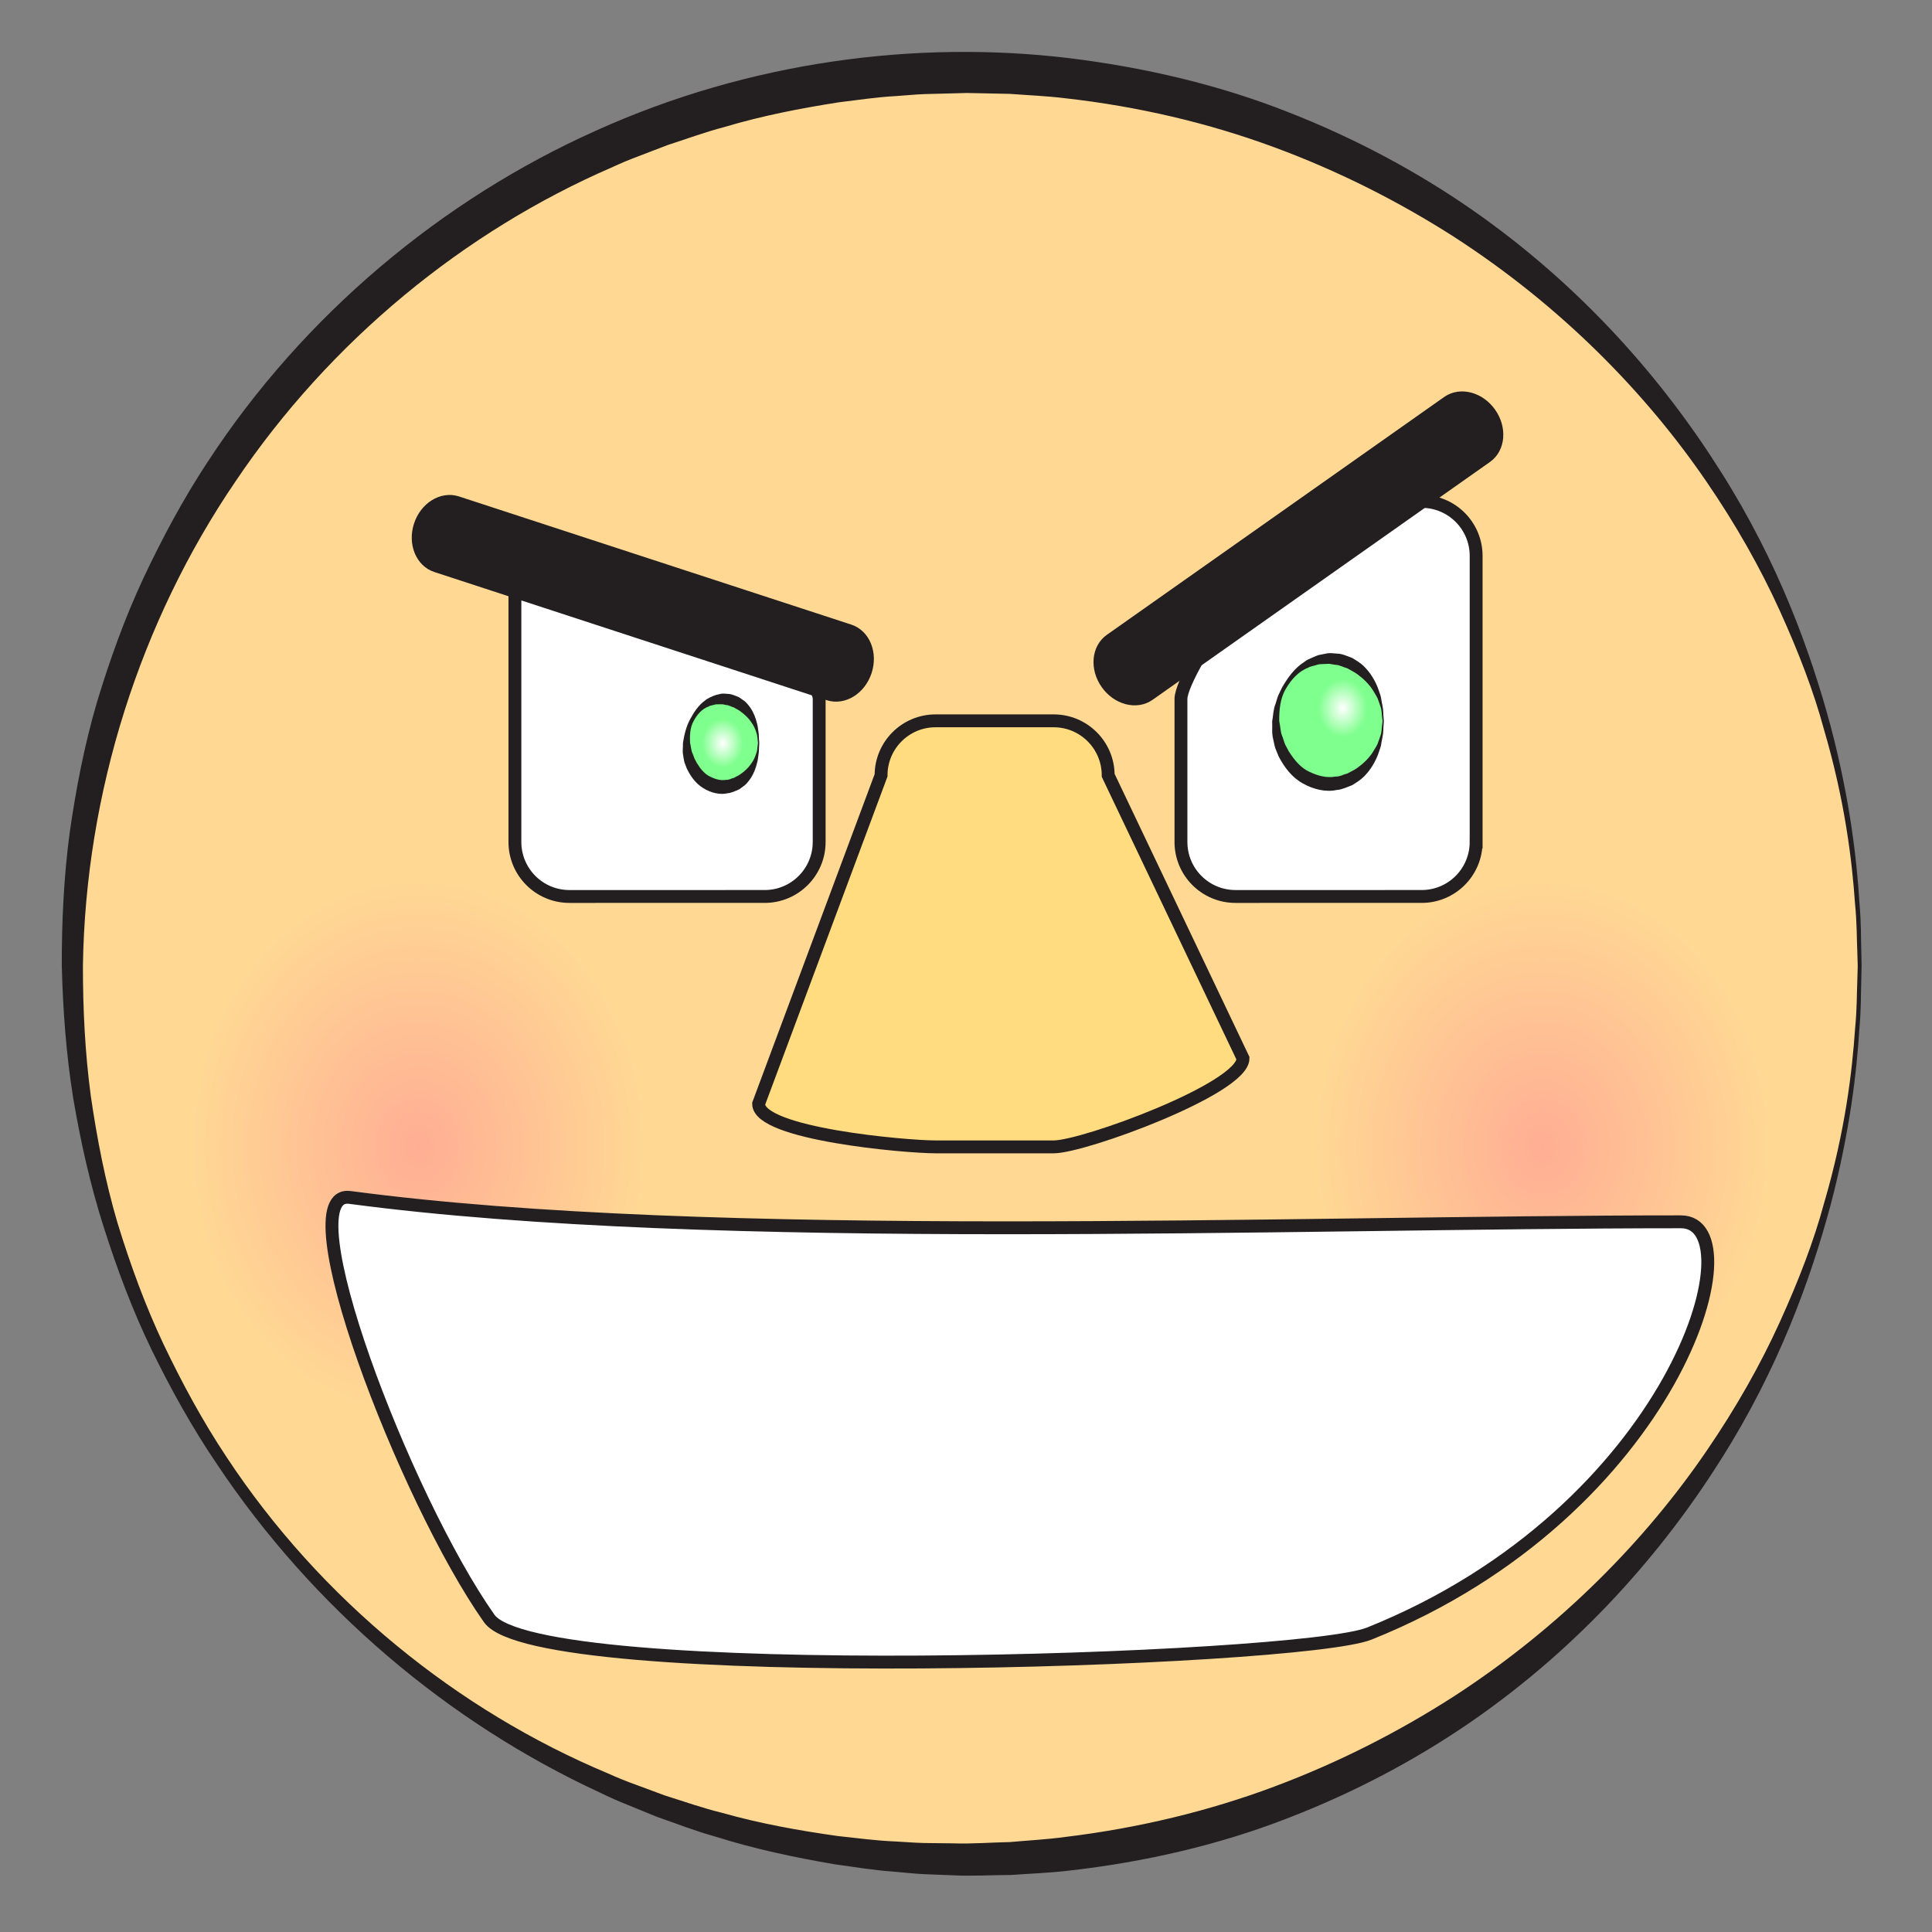 <?xml version="1.0" encoding="iso-8859-1"?>
<!-- Generator: Adobe Illustrator 16.0.0, SVG Export Plug-In . SVG Version: 6.00 Build 0)  -->
<!DOCTYPE svg PUBLIC "-//W3C//DTD SVG 1.1//EN" "http://www.w3.org/Graphics/SVG/1.1/DTD/svg11.dtd">
<svg version="1.1" id="Layer_1" xmlns="http://www.w3.org/2000/svg" xmlns:xlink="http://www.w3.org/1999/xlink" x="0px" y="0px"
	 width="150px" height="150px" viewBox="0 0 150 150" style="enable-background:new 0 0 150 150;" xml:space="preserve">
<rect x="0" y="0" width="150" height="150" fill="#808080" stroke="none"/>
<g>
	<circle style="fill:#FFD994;" cx="75" cy="75" r="69.384"/>
	<path style="fill:#231F20;" d="M144.534,75.002c0,0-0.01,0.427-0.028,1.252c-0.034,0.825,0,2.047-0.146,3.646
		c-0.198,3.194-0.711,7.885-2.237,13.676c-1.556,5.758-4.04,12.698-8.542,19.79c-4.457,7.069-10.797,14.397-19.37,20.315
		c-4.279,2.949-9.098,5.512-14.34,7.524c-5.236,2.03-10.941,3.355-16.863,4.029c-1.48,0.177-2.983,0.23-4.488,0.337
		c-1.517,0.004-3.016,0.104-4.57,0.025c-0.75-0.029-1.503-0.059-2.258-0.088c-0.759-0.04-1.543-0.131-2.316-0.195
		c-1.561-0.108-3.088-0.366-4.636-0.58c-3.075-0.53-6.168-1.181-9.203-2.142c-1.534-0.423-3.023-1.008-4.537-1.534l-2.23-0.912
		c-0.749-0.295-1.486-0.622-2.211-0.978c-11.726-5.426-22.262-14.299-29.75-25.544c-1.895-2.795-3.543-5.766-5.035-8.82
		c-1.483-3.063-2.683-6.266-3.718-9.523c-1.044-3.26-1.792-6.615-2.369-10.002c-0.545-3.395-0.802-6.834-0.889-10.278
		c-0.008-3.416,0.155-6.901,0.609-10.32c0.487-3.414,1.142-6.812,2.11-10.123c0.996-3.299,2.161-6.549,3.615-9.665
		c1.462-3.107,3.086-6.135,4.964-8.992c7.474-11.462,18.248-20.418,30.161-25.75c11.92-5.393,24.914-7.063,36.78-5.632
		C88.971,5.25,94.68,6.607,99.917,8.668c5.243,2.041,10.058,4.627,14.333,7.591c8.566,5.948,14.9,13.284,19.354,20.36
		c4.502,7.096,6.986,14.04,8.538,19.801c1.524,5.792,2.03,10.488,2.224,13.677c0.145,1.595,0.109,2.825,0.143,3.65
		C144.525,74.574,144.534,75.002,144.534,75.002z M144.233,74.999c0,0-0.013-0.423-0.037-1.246
		c-0.041-0.822-0.017-2.046-0.176-3.632c-0.22-3.169-0.747-7.848-2.426-13.55c-0.773-2.867-1.952-5.945-3.429-9.192
		c-1.475-3.25-3.371-6.625-5.696-10.015c-4.638-6.776-11.183-13.56-19.626-19.005c-4.227-2.699-8.9-5.08-13.959-6.943
		c-5.058-1.864-10.515-3.155-16.201-3.79c-1.422-0.175-2.829-0.228-4.269-0.338c-0.741-0.015-1.485-0.031-2.231-0.046l-1.121-0.023
		l-1.061,0.029c-0.733,0.019-1.469,0.038-2.208,0.057c-0.737,0.026-1.474,0.104-2.215,0.153c-1.484,0.078-2.961,0.305-4.452,0.485
		c-2.964,0.465-5.951,1.041-8.887,1.92c-1.484,0.386-2.928,0.924-4.4,1.397l-2.17,0.833c-0.729,0.269-1.448,0.569-2.156,0.898
		c-11.452,4.963-21.865,13.45-29.221,24.374C10.883,48.239,6.637,61.525,6.438,75.001c0,3.365,0.163,6.737,0.611,10.078
		c0.483,3.332,1.125,6.647,2.077,9.878c0.988,3.214,2.139,6.38,3.572,9.411c1.441,3.022,3.038,5.968,4.882,8.743
		c7.341,11.142,17.993,19.712,29.633,24.581c0.719,0.324,1.448,0.621,2.188,0.885l2.202,0.818c1.493,0.465,2.958,0.989,4.462,1.354
		c2.977,0.844,5.999,1.379,8.992,1.802c1.503,0.159,3,0.365,4.476,0.42c0.743,0.038,1.468,0.104,2.218,0.12
		c0.755,0.009,1.508,0.018,2.259,0.026c1.448,0.052,2.933-0.072,4.382-0.098c1.45-0.13,2.896-0.204,4.319-0.399
		c5.7-0.691,11.162-2.015,16.221-3.909c5.061-1.892,9.729-4.296,13.952-7.009c8.437-5.475,14.976-12.266,19.609-19.05
		c2.325-3.392,4.221-6.769,5.695-10.021c1.477-3.249,2.654-6.329,3.426-9.197c1.676-5.703,2.196-10.388,2.412-13.553
		c0.157-1.582,0.131-2.813,0.171-3.636C144.222,75.422,144.233,74.999,144.233,74.999z"/>
</g>
<radialGradient id="SVGID_1_" cx="159.953" cy="89.043" r="27.907" gradientTransform="matrix(0.646 0 0 0.759 16.396 21.434)" gradientUnits="userSpaceOnUse">
	<stop  offset="0" style="stop-color:#FFAE94"/>
	<stop  offset="1" style="stop-color:#FFD994"/>
</radialGradient>
<ellipse style="fill:url(#SVGID_1_);" cx="119.685" cy="89.043" rx="20.64" ry="23.151"/>
<radialGradient id="SVGID_2_" cx="24.888" cy="89.043" r="27.907" gradientTransform="matrix(0.646 0 0 0.759 16.396 21.434)" gradientUnits="userSpaceOnUse">
	<stop  offset="0" style="stop-color:#FFAE94"/>
	<stop  offset="1" style="stop-color:#FFD994"/>
</radialGradient>
<ellipse style="fill:url(#SVGID_2_);" cx="32.467" cy="89.043" rx="20.64" ry="23.151"/>
<path style="fill:#FFFFFF;stroke:#231F20;stroke-miterlimit:10;" d="M106.313,126.83c-5.388,2.161-64.605,4.118-68.334-1.176
	c-6.582-9.343-15.726-33.341-10.813-32.686c28.207,3.761,72.8,1.894,103.344,1.893C136.473,94.861,129.986,117.333,106.313,126.83z"
	/>
<path style="fill:#FFFFFF;stroke:#231F20;stroke-miterlimit:10;" d="M63.6,65.371c0,2.337-1.895,4.231-4.231,4.231H44.208
	c-2.337,0-4.231-1.895-4.231-4.231V43.158c0-2.337,2.012,1.411,4.348,1.411c0,0,3.673,1.883,7.463,1.883
	c2.337,0,11.812,5.476,11.812,7.813C63.6,59.817,63.6,65.371,63.6,65.371z"/>
<path style="fill:#FFFFFF;stroke:#231F20;stroke-miterlimit:10;" d="M114.606,65.371c0,2.337-1.894,4.231-4.23,4.231H95.92
	c-2.336,0-4.231-1.895-4.231-4.231c0,0,0-5.553,0-11.106c0-2.336,9.123-15.337,11.459-15.337c3.614,0,7.229,0,7.229,0
	c2.337,0,4.23,1.894,4.23,4.231V65.371z"/>
<path style="fill:#231F20;stroke:#231F20;stroke-miterlimit:10;" d="M67.196,52.101c-0.444,1.357-1.723,2.157-2.859,1.786
	l-30.465-9.953c-1.135-0.371-1.696-1.772-1.253-3.13l0,0c0.443-1.357,1.724-2.157,2.859-1.786l30.465,9.953
	C67.079,49.342,67.64,50.743,67.196,52.101L67.196,52.101z"/>
<path style="fill:#231F20;stroke:#231F20;stroke-miterlimit:10;" d="M115.673,32.097c0.822,1.167,0.698,2.671-0.277,3.359
	L89.201,53.923c-0.977,0.689-2.436,0.301-3.258-0.866l0,0c-0.822-1.167-0.698-2.671,0.278-3.359l26.193-18.468
	C113.392,30.542,114.85,30.93,115.673,32.097L115.673,32.097z"/>
<path style="fill:#FFDC7F;stroke:#231F20;stroke-miterlimit:10;" d="M96.508,82.173c0,2.338-12.363,6.87-14.699,6.87h-9.172
	c-2.337,0-13.738-1.007-13.738-3.344l9.507-25.503c0-2.336,1.895-4.231,4.231-4.231h9.172c2.336,0,4.23,1.895,4.23,4.231
	L96.508,82.173z"/>
<g>
	<ellipse style="fill:#7FFF8D;" cx="103.218" cy="55.996" rx="4.173" ry="4.877"/>
	<path style="fill:#231F20;" d="M107.341,55.998c0,0-0.012-0.108-0.033-0.315c-0.038-0.202-0.009-0.524-0.148-0.884
		c-0.058-0.182-0.128-0.381-0.211-0.59c-0.097-0.205-0.24-0.413-0.368-0.637c-0.28-0.438-0.695-0.854-1.181-1.215
		c-0.241-0.179-0.526-0.314-0.8-0.472c-0.307-0.075-0.593-0.266-0.935-0.271c-0.146-0.021-0.375-0.069-0.466-0.076
		c-0.196,0.008-0.395,0.016-0.596,0.024c-0.219-0.011-0.354,0.068-0.532,0.107c-0.169,0.052-0.355,0.071-0.522,0.18
		c-0.744,0.277-1.327,0.942-1.739,1.67c-0.432,0.735-0.499,1.665-0.492,2.455c0.094,0.422,0.095,0.921,0.27,1.272
		c0.067,0.188,0.113,0.378,0.192,0.561l0.285,0.534c0.423,0.663,0.937,1.289,1.606,1.587c0.648,0.307,1.32,0.487,1.996,0.368
		c0.428,0,0.614-0.176,0.917-0.23c0.267-0.145,0.559-0.274,0.801-0.448c0.488-0.352,0.904-0.766,1.187-1.202
		c0.129-0.224,0.272-0.429,0.369-0.636c0.084-0.212,0.155-0.412,0.213-0.594c0.141-0.361,0.112-0.673,0.152-0.875
		C107.328,56.105,107.341,55.998,107.341,55.998z M107.44,55.994c0,0-0.007,0.114-0.02,0.323c-0.031,0.207,0.004,0.524-0.083,0.909
		c-0.042,0.193-0.081,0.41-0.118,0.651c-0.056,0.234-0.157,0.477-0.247,0.748c-0.209,0.524-0.529,1.109-1.045,1.636
		c-0.252,0.267-0.585,0.472-0.929,0.691c-0.382,0.153-0.86,0.369-1.21,0.379c-0.834,0.193-1.819-0.045-2.625-0.5
		c-0.84-0.454-1.44-1.248-1.878-2.079l-0.27-0.66c-0.073-0.229-0.112-0.477-0.167-0.712c-0.127-0.492-0.047-0.904-0.077-1.36
		c0.088-0.507,0.083-0.943,0.265-1.383c0.07-0.218,0.123-0.44,0.209-0.649l0.294-0.612c0.448-0.767,0.979-1.522,1.746-1.997
		c0.167-0.149,0.391-0.226,0.602-0.323c0.211-0.085,0.44-0.208,0.63-0.225c0.197-0.039,0.393-0.077,0.585-0.115
		c0.299-0.022,0.455,0.02,0.688,0.029c0.436,0.004,0.815,0.206,1.192,0.337c0.338,0.207,0.677,0.406,0.93,0.667
		c0.519,0.518,0.841,1.1,1.052,1.622c0.09,0.271,0.192,0.511,0.248,0.747c0.038,0.243,0.078,0.46,0.12,0.654
		c0.087,0.387,0.054,0.693,0.086,0.901C107.433,55.881,107.44,55.994,107.44,55.994z"/>
</g>
<g>
	<ellipse style="fill:#7FFF8D;" cx="56.1" cy="57.687" rx="2.798" ry="3.422"/>
	<path style="fill:#231F20;" d="M58.849,57.688c0,0-0.008-0.074-0.023-0.216c-0.026-0.139-0.01-0.361-0.107-0.607
		c-0.076-0.25-0.198-0.54-0.415-0.829c-0.198-0.293-0.487-0.568-0.811-0.799c-0.153-0.127-0.347-0.197-0.516-0.313
		c-0.199-0.041-0.375-0.181-0.592-0.184l-0.279-0.061l-0.412,0.004c-0.157-0.012-0.224,0.043-0.343,0.061
		c-0.109,0.024-0.229,0.041-0.342,0.112c-0.5,0.176-0.901,0.629-1.16,1.135c-0.288,0.511-0.296,1.129-0.273,1.693
		c0.071,0.24,0.084,0.628,0.207,0.844l0.137,0.366l0.189,0.355c0.269,0.446,0.605,0.856,1.028,1.051
		c0.412,0.202,0.814,0.319,1.25,0.246c0.31,0,0.371-0.121,0.57-0.141c0.167-0.105,0.364-0.168,0.52-0.291
		c0.327-0.221,0.618-0.494,0.818-0.785c0.218-0.285,0.341-0.58,0.418-0.831c0.098-0.247,0.083-0.46,0.11-0.599
		C58.839,57.762,58.849,57.688,58.849,57.688z M58.948,57.685c0,0-0.003,0.079-0.01,0.224c-0.018,0.144,0.003,0.36-0.041,0.63
		c-0.024,0.135-0.045,0.286-0.064,0.455c-0.025,0.167-0.09,0.338-0.137,0.535c-0.116,0.379-0.309,0.813-0.656,1.213
		c-0.159,0.212-0.406,0.36-0.641,0.538c-0.271,0.124-0.66,0.295-0.886,0.303c-0.6,0.152-1.345-0.032-1.911-0.393
		c-0.596-0.358-1.004-0.941-1.288-1.546l-0.179-0.473c-0.037-0.17-0.064-0.345-0.093-0.516c-0.074-0.366-0.005-0.605-0.017-0.969
		c0.1-0.648,0.251-1.273,0.548-1.829c0.294-0.545,0.637-1.085,1.156-1.462c0.226-0.199,0.604-0.353,0.872-0.44l0.4-0.096
		c0.242-0.021,0.338,0.009,0.514,0.015c0.318,0.004,0.592,0.158,0.863,0.26c0.233,0.167,0.483,0.307,0.644,0.515
		c0.351,0.39,0.546,0.822,0.664,1.2c0.047,0.196,0.111,0.365,0.138,0.534c0.019,0.171,0.041,0.323,0.066,0.458
		c0.043,0.271,0.024,0.479,0.043,0.622C58.944,57.606,58.948,57.685,58.948,57.685z"/>
</g>
<radialGradient id="SVGID_3_" cx="136.001" cy="54.961" r="2.917" gradientTransform="matrix(0.646 0 0 0.769 16.396 12.717)" gradientUnits="userSpaceOnUse">
	<stop  offset="0" style="stop-color:#FFFFFF"/>
	<stop  offset="1" style="stop-color:#7FFF8D"/>
</radialGradient>
<ellipse style="fill:url(#SVGID_3_);" cx="104.218" cy="54.961" rx="2.157" ry="2.42"/>
<radialGradient id="SVGID_4_" cx="61.486" cy="57.686" r="2.465" gradientTransform="matrix(0.646 0 0 0.769 16.396 13.347)" gradientUnits="userSpaceOnUse">
	<stop  offset="0" style="stop-color:#FFFFFF"/>
	<stop  offset="1" style="stop-color:#7FFF8D"/>
</radialGradient>
<ellipse style="fill:url(#SVGID_4_);" cx="56.101" cy="57.686" rx="1.823" ry="2.045"/>
</svg>
